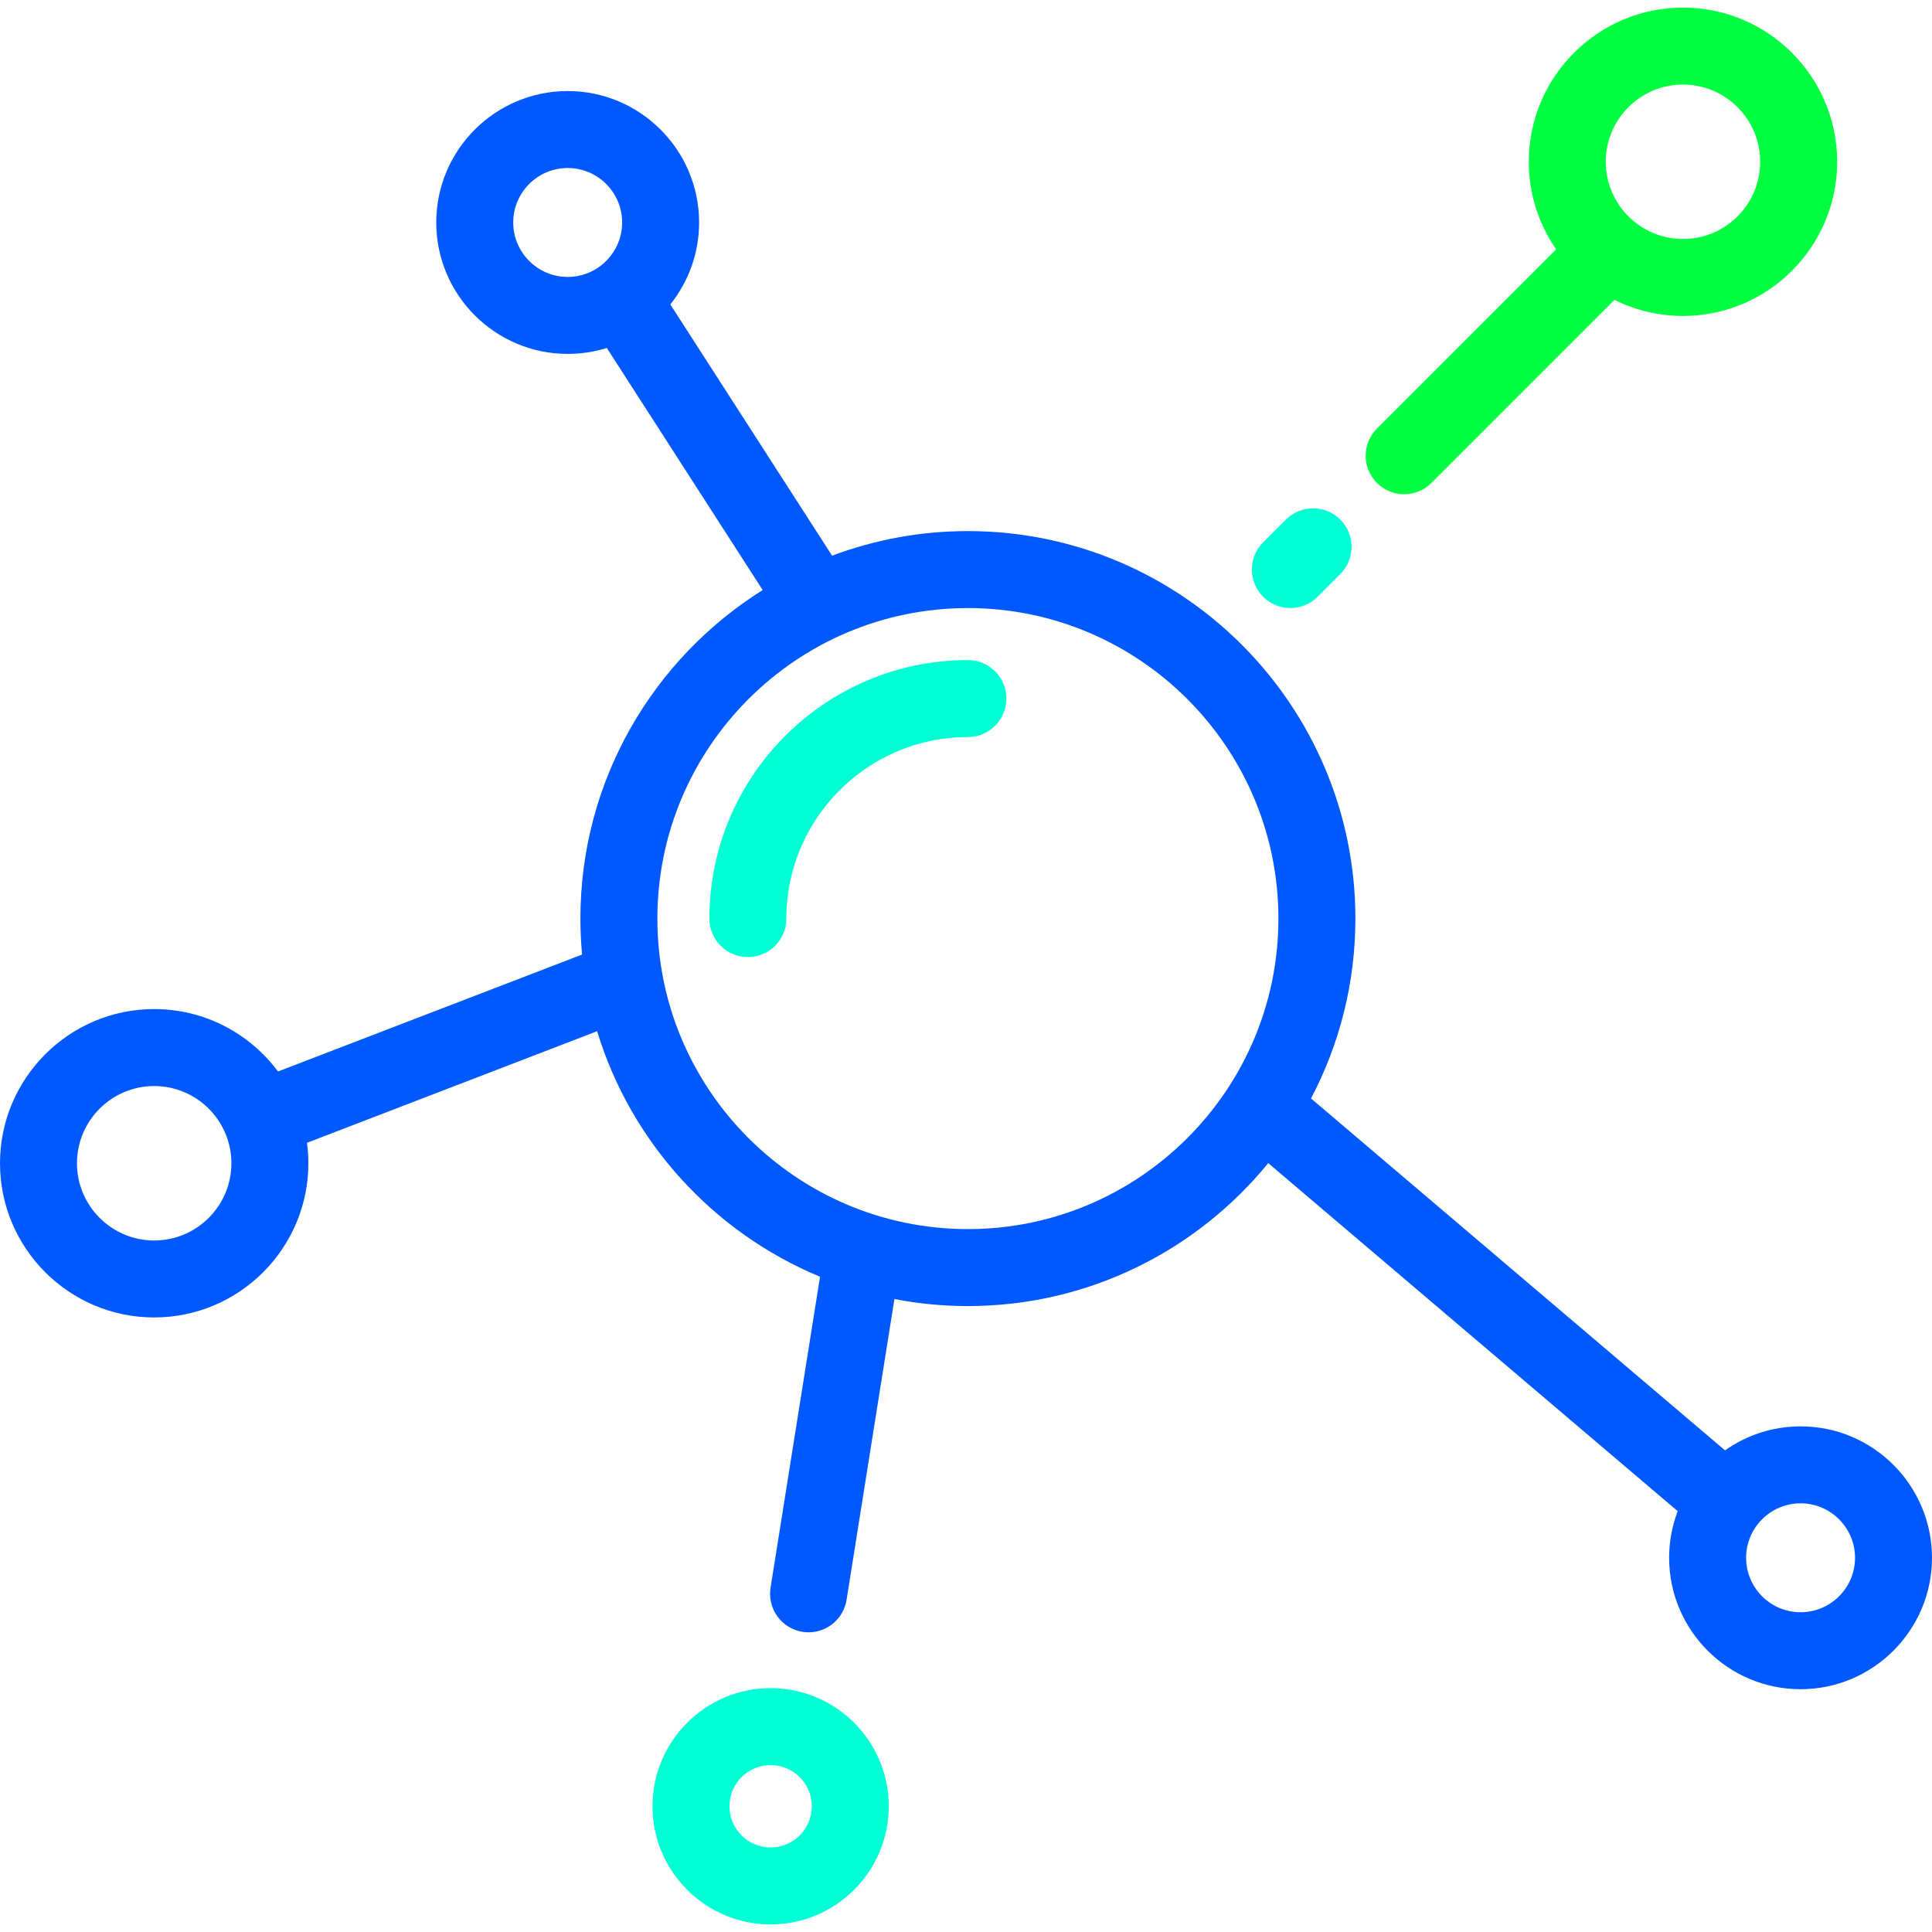 <?xml version="1.0" encoding="iso-8859-1"?>
<!-- Uploaded to: SVG Repo, www.svgrepo.com, Generator: SVG Repo Mixer Tools -->
<svg height="800px" width="800px" version="1.1" id="Layer_1" xmlns="http://www.w3.org/2000/svg" xmlns:xlink="http://www.w3.org/1999/xlink" 
	 viewBox="0 0 502 502" xml:space="preserve">
<g>
	<g>
		<g>
			<path d="M364.847,128.425c2.56,0,5.118-0.976,7.071-2.929L419.5,77.915c5.365,2.672,11.406,4.183,17.795,4.183
				c22.091,0,40.063-17.972,40.063-40.063S459.386,1.971,437.295,1.971c-22.091,0-40.063,17.972-40.063,40.063
				c0,8.445,2.633,16.283,7.112,22.751l-46.568,46.568c-3.905,3.905-3.905,10.237,0,14.143
				C359.729,127.449,362.287,128.425,364.847,128.425z M437.295,21.971c11.063,0,20.063,9,20.063,20.063s-9,20.063-20.063,20.063
				s-20.063-9-20.063-20.063S426.231,21.971,437.295,21.971z" fill="#00ff40"/>
			<path d="M335.276,157.996c2.56,0,5.119-0.977,7.071-2.929l5.914-5.915c3.905-3.905,3.905-10.237-0.001-14.142
				c-3.904-3.905-10.237-3.905-14.142,0l-5.914,5.915c-3.905,3.905-3.905,10.237,0.001,14.142
				C330.158,157.02,332.717,157.996,335.276,157.996z" fill="#00ffd5"/>
			<path d="M200.237,438.63c-16.928,0-30.699,13.771-30.699,30.699c0,16.928,13.771,30.7,30.699,30.7
				c16.928,0,30.699-13.772,30.699-30.7C230.936,452.401,217.165,438.63,200.237,438.63z M200.237,480.029
				c-5.899,0-10.699-4.8-10.699-10.7c0-5.899,4.8-10.699,10.699-10.699s10.699,4.8,10.699,10.699
				C210.937,475.229,206.137,480.029,200.237,480.029z" fill="#00ffd5"/>
			<path d="M467.851,370.618c-7.304,0-14.074,2.313-19.633,6.234l-107.57-91.435c7.356-13.976,11.528-29.877,11.528-46.738
				c0-55.517-45.166-100.683-100.683-100.683c-12.41,0-24.3,2.263-35.287,6.388l-42.033-65.286c4.675-5.843,7.48-13.245,7.48-21.292
				c0-18.83-15.319-34.149-34.149-34.149s-34.149,15.319-34.149,34.149c0,18.83,15.319,34.149,34.149,34.149
				c3.539,0,6.953-0.542,10.165-1.545l40.501,62.905c-28.42,17.817-47.359,49.418-47.359,85.364c0,3.15,0.153,6.265,0.437,9.342
				L72.235,278.41c-7.307-9.833-19.007-16.217-32.172-16.217C17.973,262.192,0,280.165,0,302.256s17.973,40.063,40.063,40.063
				c22.09,0,40.063-17.972,40.063-40.063c0-1.802-0.131-3.574-0.363-5.314l75.389-28.996c8.798,28.905,30.273,52.336,57.923,63.792
				l-12.858,80.821c-0.867,5.455,2.851,10.58,8.305,11.447c0.532,0.084,1.062,0.125,1.584,0.125c4.83,0,9.08-3.508,9.863-8.43
				l12.435-78.163c6.183,1.192,12.563,1.823,19.088,1.823c31.443,0,59.562-14.492,78.04-37.144l106.395,90.436
				c-1.434,3.767-2.227,7.848-2.227,12.113c0,18.83,15.319,34.149,34.149,34.149c18.83,0,34.151-15.318,34.151-34.148
				C502,385.937,486.681,370.618,467.851,370.618z M147.503,71.955c-7.801,0-14.149-6.348-14.149-14.149
				c0-7.802,6.348-14.149,14.149-14.149c7.801,0,14.149,6.348,14.149,14.149C161.652,65.607,155.304,71.955,147.503,71.955z
				 M40.063,322.319c-11.063,0-20.063-9-20.063-20.063s9-20.063,20.063-20.063s20.063,9,20.063,20.063
				S51.127,322.319,40.063,322.319z M251.493,319.362c-44.489,0-80.684-36.194-80.684-80.683c0-44.489,36.194-80.683,80.684-80.683
				c44.488,0,80.683,36.194,80.683,80.683C332.176,283.168,295.981,319.362,251.493,319.362z M467.851,418.916
				c-7.802,0-14.149-6.347-14.149-14.149s6.348-14.149,14.149-14.149c7.801,0,14.149,6.347,14.149,14.149
				S475.652,418.916,467.851,418.916z" fill="#0059ff"/>
			<path d="M251.493,171.509c-37.038,0-67.17,30.132-67.17,67.169c0,5.523,4.478,10,10,10c5.522,0,10-4.477,10-10
				c0-26.009,21.16-47.169,47.17-47.169c5.522,0,10-4.477,10-10C261.493,175.986,257.016,171.509,251.493,171.509z" fill="#00ffd5"/>
		</g>
	</g>
</g>
</svg>